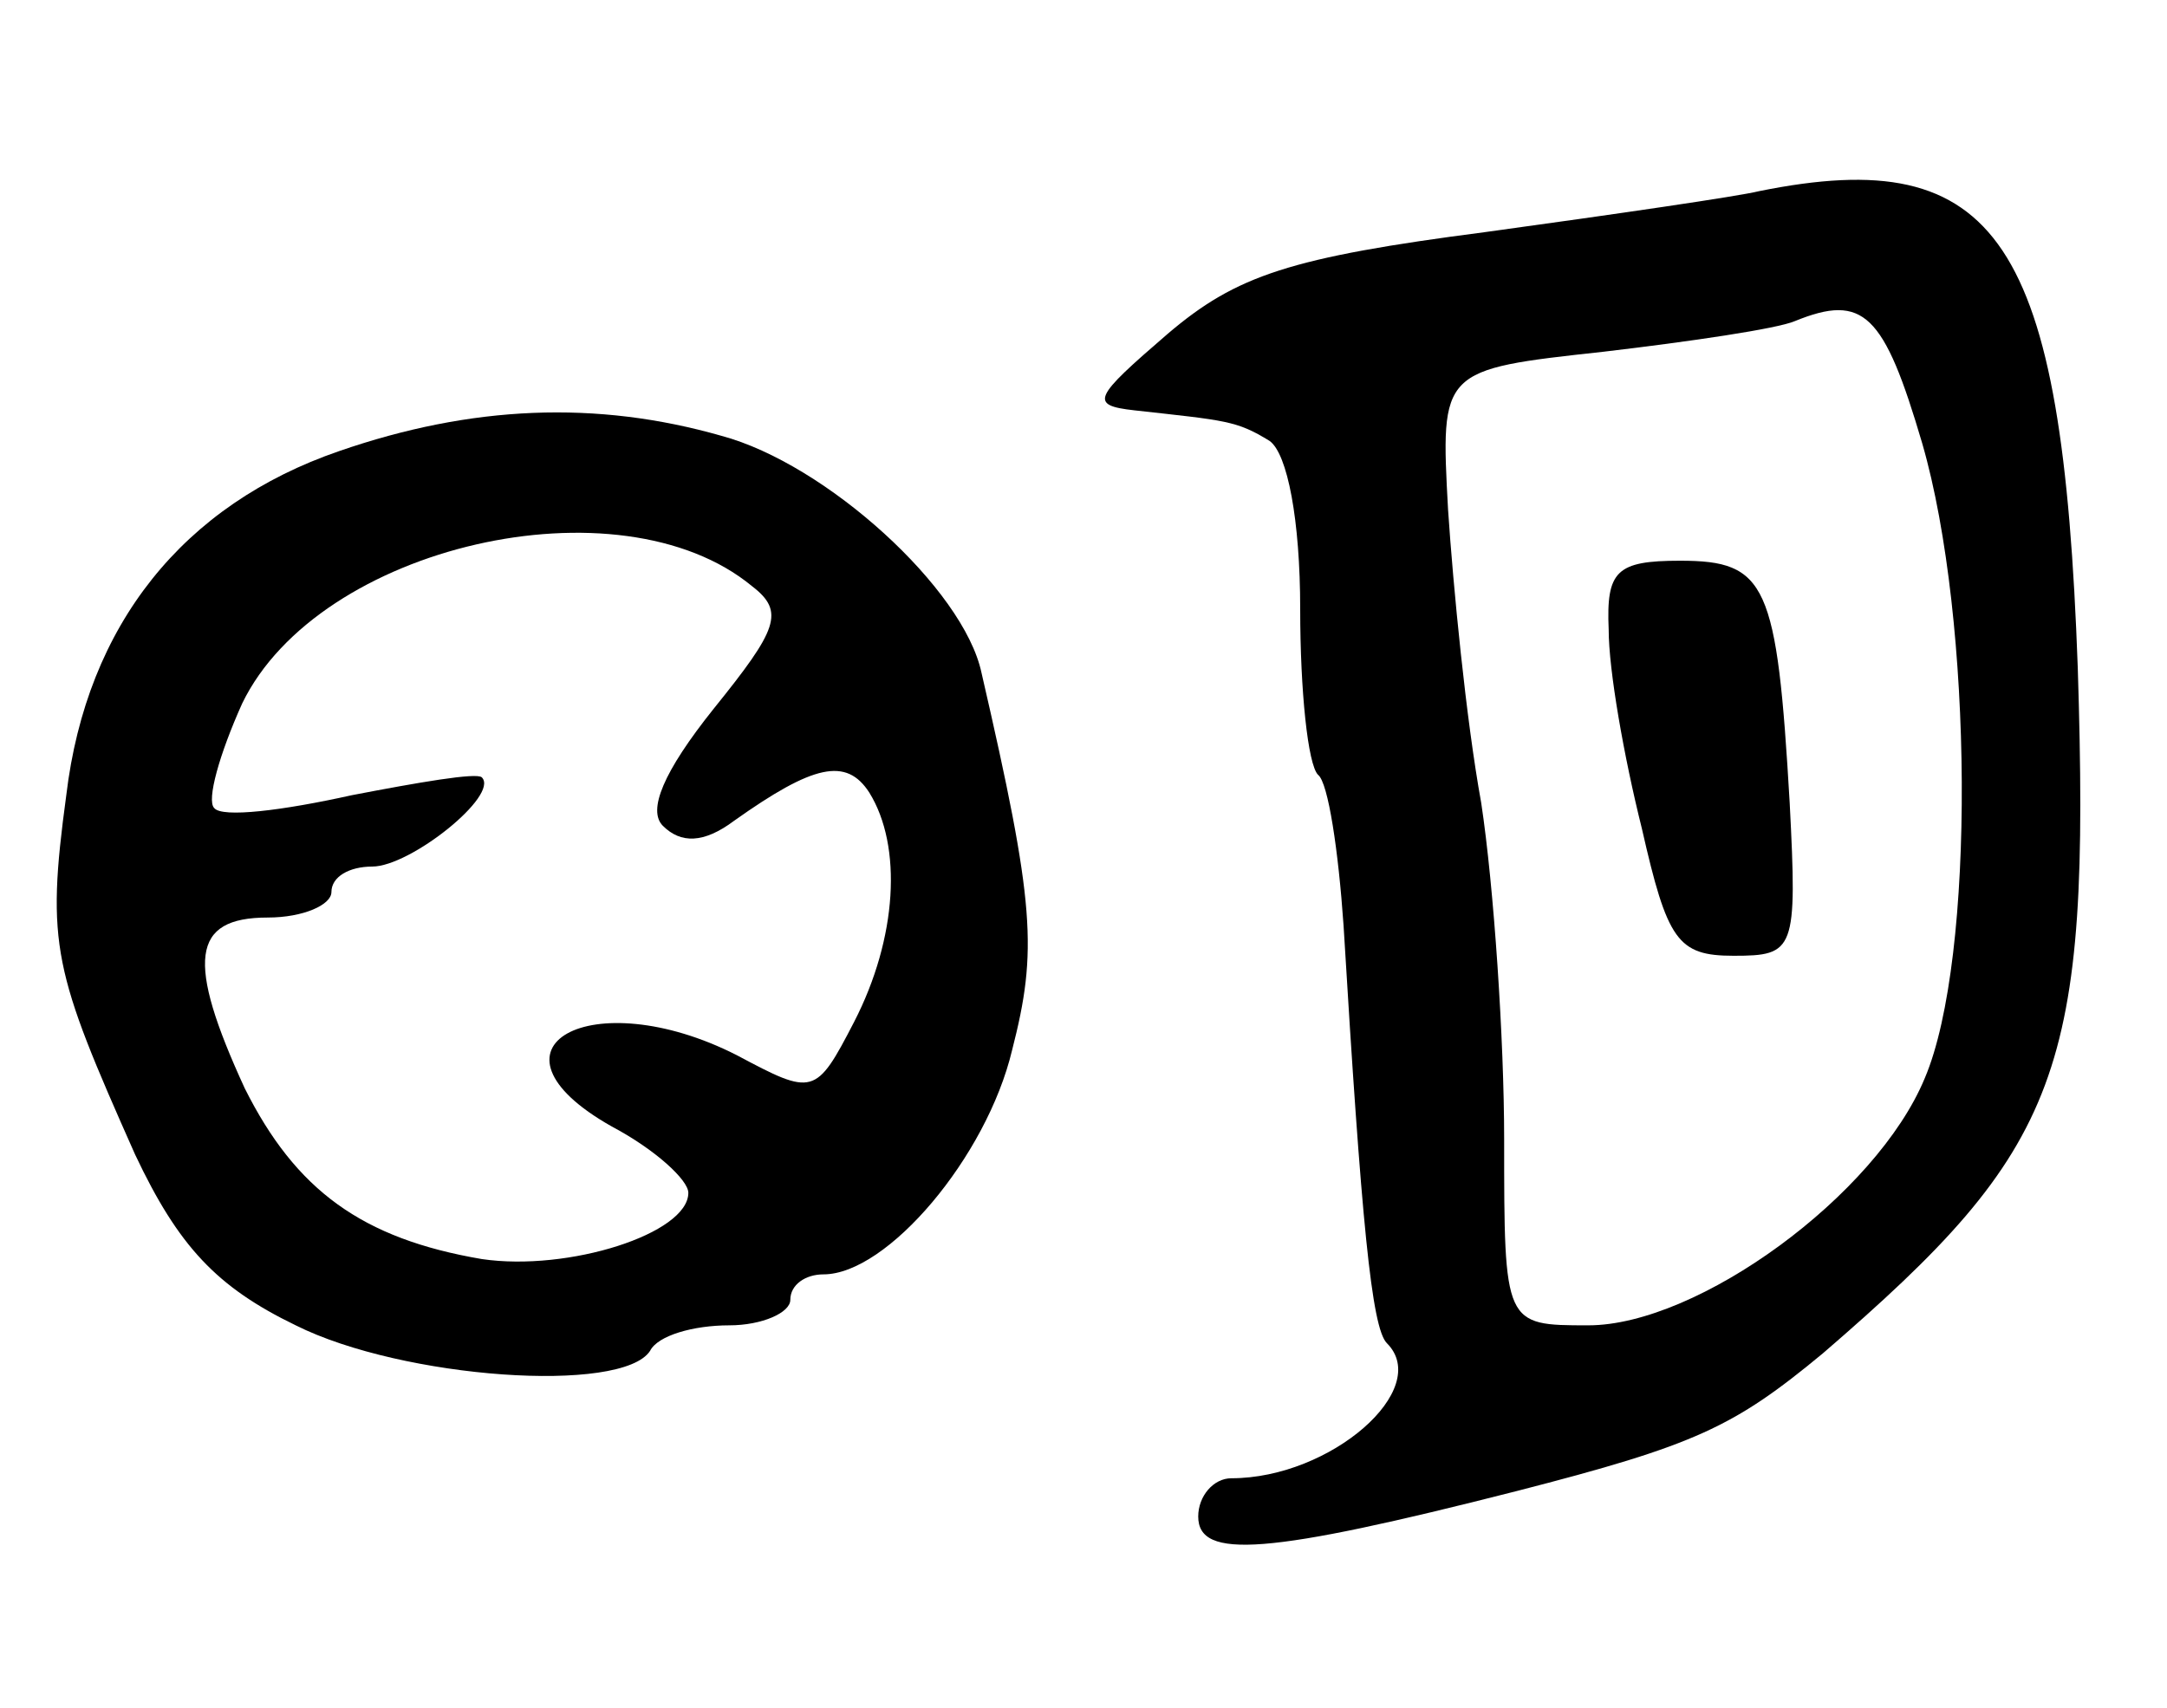 <svg version="1.0" xmlns="http://www.w3.org/2000/svg"
 width="85pt" height="67pt" viewBox="0 0 85 67"
 preserveAspectRatio="xMidYMid meet">
<g transform="translate(0,67) scale(0.1,-0.1)"
fill="#000000" stroke="none">
<path d="M690 595 c-8 -2 -56 -9 -107 -16 -77 -10 -98 -17 -125 -40 -29 -25
-31 -28 -13 -30 36 -4 40 -4 53 -12 7 -5 12 -31 12 -66 0 -32 3 -61 7 -65 4
-3 8 -30 10 -59 7 -116 11 -158 17 -164 18 -18 -22 -53 -61 -53 -7 0 -13 -7
-13 -15 0 -17 27 -15 125 10 70 18 85 25 120 54 94 81 105 110 100 269 -6 168
-31 206 -125 187z m64 -99 c20 -69 21 -202 1 -249 -19 -46 -89 -97 -132 -97
-33 0 -33 0 -33 73 0 39 -4 99 -9 132 -6 33 -11 85 -13 115 -3 55 -3 55 61 62
34 4 68 9 75 12 27 11 35 3 50 -48z"/>
<path d="M631 423 c0 -16 6 -50 13 -78 10 -44 14 -50 36 -50 24 0 25 2 22 60
-5 86 -9 95 -43 95 -25 0 -29 -4 -28 -27z"/>
<path d="M133 493 c-61 -21 -99 -68 -107 -135 -8 -59 -5 -69 27 -141 17 -36
32 -52 63 -67 42 -21 128 -27 139 -10 3 6 17 10 31 10 13 0 24 5 24 10 0 6 6
10 13 10 25 0 64 46 74 88 10 39 9 57 -12 148 -7 33 -61 82 -102 93 -49 14
-98 12 -150 -6z m162 -53 c13 -10 10 -17 -15 -48 -20 -25 -26 -40 -20 -46 7
-7 16 -7 28 2 31 22 44 25 53 11 13 -21 11 -57 -6 -90 -15 -29 -16 -29 -46
-13 -57 29 -104 3 -49 -28 17 -9 30 -21 30 -26 0 -16 -47 -31 -81 -26 -47 8
-73 27 -93 67 -23 50 -21 67 9 67 14 0 25 5 25 10 0 6 7 10 16 10 15 0 50 28
43 35 -2 2 -25 -2 -51 -7 -27 -6 -51 -9 -54 -5 -3 3 2 21 11 41 30 62 148 89
200 46z"/>
</g>
</svg>

